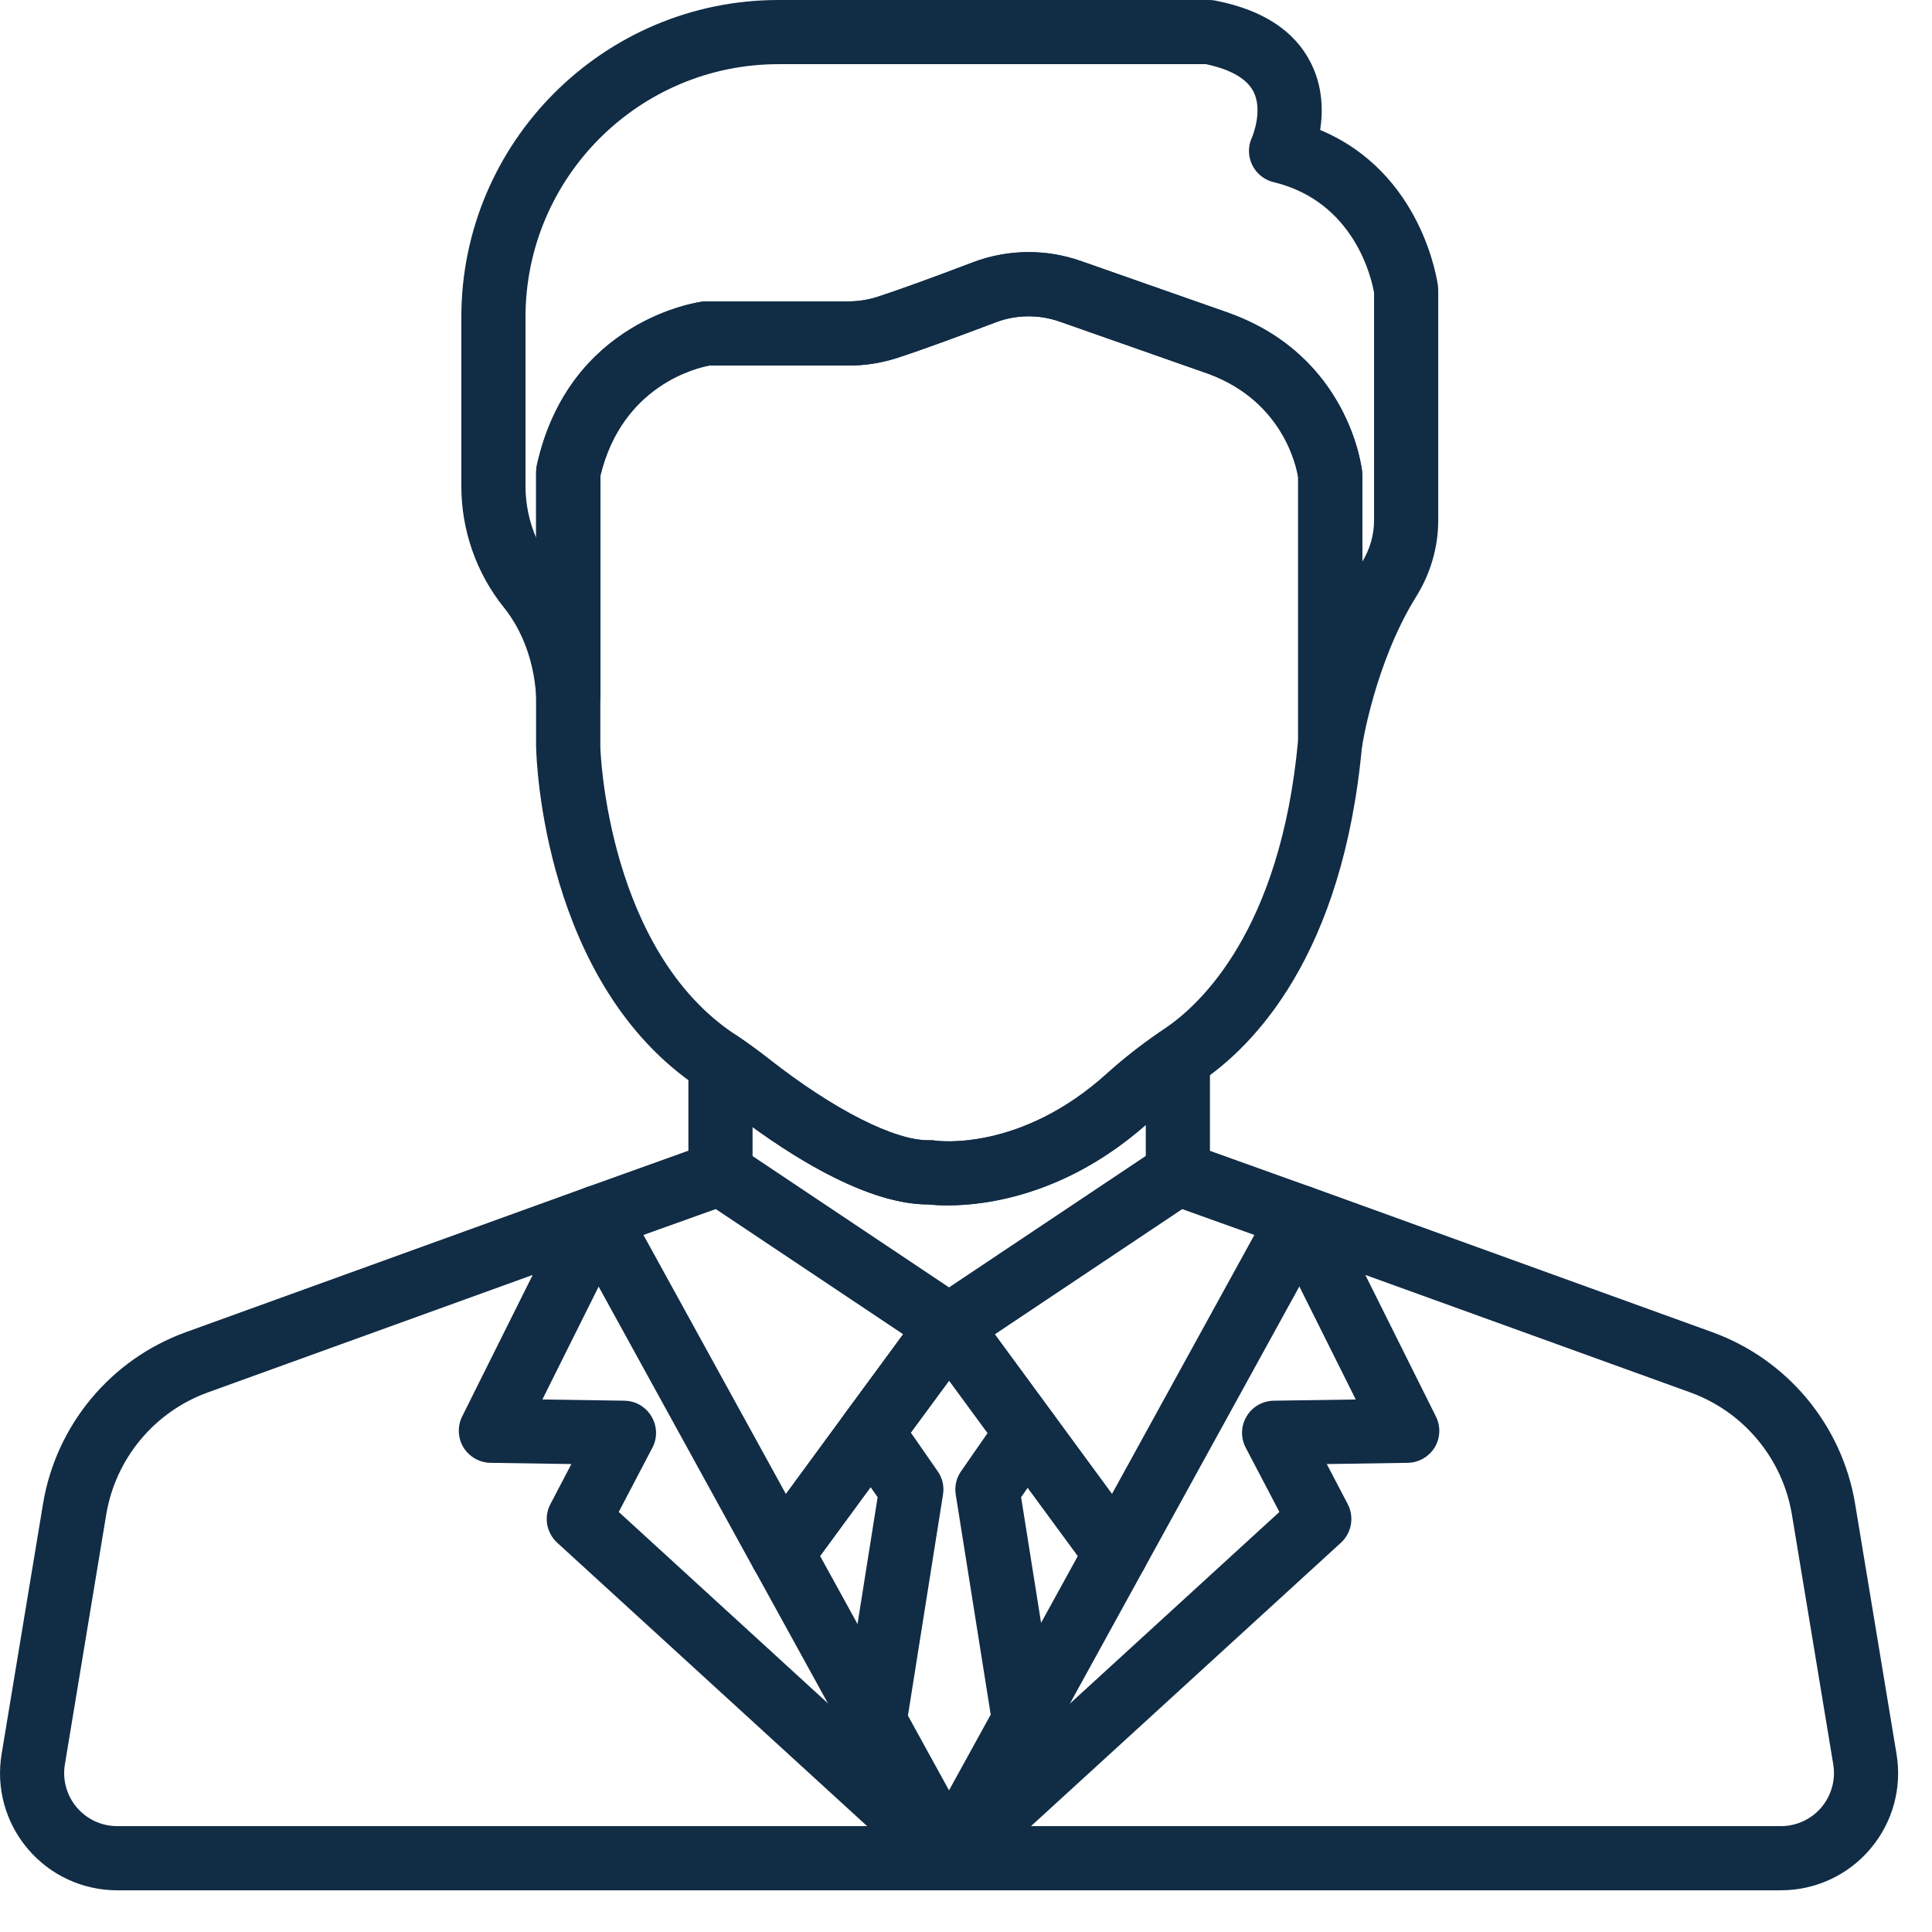 <svg width="19" height="19" viewBox="0 0 19 19" fill="none" xmlns="http://www.w3.org/2000/svg">
<path d="M8.794 13.776C8.654 13.672 8.456 13.703 8.353 13.843L8.314 13.896C8.211 14.037 8.241 14.234 8.381 14.337C8.438 14.379 8.503 14.399 8.568 14.399C8.665 14.399 8.761 14.354 8.822 14.271L8.862 14.217C8.965 14.076 8.935 13.879 8.794 13.776Z" fill="#112C45"/>
<path d="M8.877 16.778L8.065 15.302L8.823 14.27C8.926 14.13 8.896 13.932 8.755 13.829C8.615 13.726 8.417 13.756 8.314 13.896L7.437 15.091C7.364 15.19 7.356 15.322 7.415 15.43L8.324 17.082V17.082C8.381 17.187 8.489 17.246 8.601 17.246C8.652 17.246 8.704 17.233 8.752 17.207C8.905 17.123 8.961 16.931 8.877 16.778Z" fill="#112C45"/>
<path d="M11.228 15.091L10.355 13.901C10.282 13.803 10.159 13.755 10.039 13.778C9.919 13.802 9.824 13.893 9.794 14.012C9.771 14.103 9.79 14.199 9.846 14.275L10.6 15.302L9.794 16.768C9.768 16.814 9.755 16.867 9.755 16.92C9.755 17.064 9.852 17.19 9.992 17.226C10.018 17.233 10.044 17.236 10.07 17.236C10.184 17.236 10.291 17.175 10.347 17.072L11.25 15.43C11.31 15.322 11.301 15.19 11.228 15.091Z" fill="#112C45"/>
<path d="M11.73 10.131C11.627 10.076 11.501 10.084 11.405 10.15C11.217 10.28 11.043 10.417 10.887 10.558C10.037 11.325 9.23 11.222 9.199 11.217C9.18 11.214 9.161 11.213 9.141 11.213C8.806 11.222 8.2 10.915 7.56 10.412C7.462 10.335 7.362 10.262 7.262 10.194C7.165 10.129 7.04 10.123 6.937 10.177C6.834 10.232 6.77 10.339 6.77 10.456V11.539C6.77 11.634 6.813 11.725 6.888 11.785C6.897 11.792 6.906 11.799 6.915 11.805L9.153 13.3C9.153 13.3 9.154 13.3 9.154 13.301L9.16 13.305C9.213 13.339 9.273 13.357 9.334 13.357C9.386 13.357 9.437 13.345 9.484 13.32C9.494 13.314 9.503 13.309 9.512 13.302C9.513 13.302 9.514 13.301 9.515 13.3C9.517 13.299 9.518 13.299 9.519 13.298L11.752 11.806C11.761 11.8 11.769 11.794 11.778 11.787C11.854 11.728 11.899 11.636 11.899 11.539V10.41C11.899 10.293 11.834 10.185 11.73 10.131ZM11.268 11.37L9.334 12.662L7.401 11.37V11.083C7.872 11.425 8.564 11.845 9.129 11.845C9.13 11.845 9.131 11.845 9.132 11.845C9.322 11.866 10.289 11.922 11.268 11.063V11.37H11.268Z" fill="#112C45"/>
<path d="M9.644 12.99C9.623 12.865 9.53 12.764 9.406 12.735C9.283 12.705 9.154 12.753 9.079 12.855L8.353 13.843C8.25 13.983 8.28 14.181 8.421 14.284C8.477 14.325 8.543 14.345 8.607 14.345C8.704 14.345 8.8 14.301 8.862 14.216L9.584 13.234C9.625 13.18 9.649 13.113 9.649 13.042C9.649 13.024 9.647 13.007 9.644 12.99Z" fill="#112C45"/>
<path d="M14.142 2.816C14.136 2.766 13.988 1.699 12.983 1.278C13.012 1.091 13.009 0.85 12.89 0.616C12.731 0.301 12.415 0.096 11.953 0.006C11.933 0.002 11.913 0 11.892 0H7.656C5.936 0 4.537 1.399 4.537 3.119V4.782C4.537 5.215 4.685 5.637 4.953 5.971C5.086 6.136 5.249 6.425 5.274 6.862C5.283 7.032 5.426 7.164 5.598 7.159C5.769 7.155 5.905 7.015 5.905 6.844V4.677C6.119 3.791 6.85 3.618 6.976 3.595H8.346C8.507 3.595 8.666 3.57 8.817 3.522C9.078 3.438 9.491 3.284 9.792 3.17C9.993 3.093 10.216 3.091 10.42 3.162L11.886 3.677C12.62 3.948 12.751 4.591 12.767 4.692V7.293C12.767 7.458 12.894 7.596 13.059 7.608C13.067 7.608 13.075 7.609 13.083 7.609C13.238 7.609 13.371 7.495 13.395 7.34C13.396 7.332 13.522 6.518 13.928 5.866C14.069 5.639 14.144 5.38 14.144 5.118V2.856C14.144 2.842 14.143 2.829 14.142 2.816ZM13.513 5.118C13.513 5.259 13.473 5.399 13.398 5.523V4.671C13.398 4.659 13.397 4.648 13.396 4.637C13.391 4.591 13.261 3.509 12.102 3.084C12.101 3.083 12.099 3.083 12.098 3.082L10.629 2.566C10.463 2.508 10.29 2.479 10.117 2.479C9.93 2.479 9.744 2.513 9.568 2.58C9.147 2.74 8.82 2.858 8.624 2.921C8.535 2.949 8.442 2.964 8.346 2.964H6.95C6.937 2.964 6.923 2.965 6.91 2.966C6.856 2.973 5.598 3.152 5.281 4.572C5.276 4.595 5.273 4.618 5.273 4.641V5.29C5.205 5.131 5.168 4.958 5.168 4.782V3.119C5.168 1.747 6.284 0.631 7.656 0.631H11.861C12.035 0.668 12.246 0.744 12.326 0.899C12.425 1.089 12.313 1.35 12.313 1.35C12.272 1.436 12.273 1.535 12.314 1.621C12.355 1.706 12.432 1.769 12.524 1.791C13.328 1.984 13.492 2.755 13.513 2.879V5.118H13.513Z" fill="#112C45"/>
<path d="M13.395 4.637C13.39 4.591 13.26 3.51 12.101 3.084C12.1 3.083 12.098 3.083 12.097 3.082L10.628 2.567C10.284 2.446 9.907 2.451 9.567 2.58C9.146 2.74 8.819 2.858 8.624 2.921C8.535 2.949 8.441 2.964 8.345 2.964H6.95C6.936 2.964 6.922 2.965 6.909 2.966C6.856 2.973 5.597 3.152 5.28 4.572C5.275 4.595 5.272 4.618 5.272 4.641V7.354C5.272 7.356 5.272 7.359 5.273 7.361C5.275 7.455 5.341 9.681 6.879 10.699L6.887 10.704C6.894 10.709 6.9 10.714 6.907 10.718C6.995 10.777 7.083 10.842 7.169 10.909C7.617 11.261 8.461 11.845 9.127 11.845C9.128 11.845 9.13 11.845 9.131 11.845C9.167 11.849 9.232 11.854 9.319 11.854C9.697 11.854 10.502 11.755 11.309 11.026C11.444 10.904 11.596 10.784 11.761 10.671L11.785 10.654C11.792 10.649 11.8 10.643 11.808 10.638C12.321 10.293 13.209 9.404 13.396 7.322C13.397 7.312 13.397 7.303 13.397 7.293V4.671C13.397 4.66 13.396 4.648 13.395 4.637ZM12.766 7.279C12.594 9.159 11.793 9.888 11.456 10.114C11.444 10.122 11.432 10.13 11.421 10.139L11.403 10.151C11.215 10.28 11.041 10.417 10.885 10.558C10.039 11.323 9.235 11.223 9.195 11.217C9.177 11.214 9.158 11.213 9.14 11.214C8.804 11.222 8.199 10.916 7.559 10.413C7.461 10.336 7.36 10.263 7.26 10.195L7.253 10.19C7.245 10.184 7.237 10.179 7.229 10.173C5.988 9.352 5.906 7.43 5.904 7.349V4.677C6.119 3.787 6.855 3.617 6.975 3.595H8.345C8.506 3.595 8.665 3.57 8.816 3.522C9.077 3.438 9.49 3.284 9.791 3.17C9.992 3.094 10.215 3.091 10.419 3.162L11.886 3.677C12.619 3.948 12.75 4.591 12.766 4.693V7.279H12.766Z" fill="#112C45"/>
<path d="M9.616 12.9C9.566 12.802 9.47 12.736 9.36 12.727C9.251 12.718 9.144 12.766 9.079 12.855L8.323 13.884C8.22 14.025 8.25 14.222 8.39 14.325C8.447 14.367 8.512 14.387 8.577 14.387C8.674 14.387 8.769 14.342 8.831 14.259L9.587 13.233C9.627 13.178 9.649 13.109 9.649 13.042C9.649 12.993 9.637 12.944 9.616 12.9Z" fill="#112C45"/>
<path d="M9.635 17.982C9.517 17.858 9.321 17.851 9.194 17.967L9.122 18.033C9.014 18.132 8.988 18.292 9.06 18.42L9.062 18.424C9.11 18.51 9.196 18.569 9.294 18.582C9.308 18.584 9.323 18.585 9.337 18.585C9.42 18.585 9.501 18.553 9.561 18.493L9.63 18.423C9.752 18.302 9.754 18.106 9.635 17.982Z" fill="#112C45"/>
<path d="M9.544 18.033L9.472 17.967C9.345 17.851 9.149 17.858 9.031 17.982C8.912 18.106 8.914 18.302 9.036 18.423L9.106 18.493C9.165 18.553 9.246 18.585 9.329 18.585C9.344 18.585 9.359 18.584 9.374 18.582C9.472 18.568 9.558 18.509 9.606 18.422L9.608 18.418C9.678 18.29 9.651 18.131 9.544 18.033Z" fill="#112C45"/>
<path d="M9.55 18.038L9.549 18.038C9.5 17.992 9.437 17.962 9.368 17.954C9.275 17.944 9.184 17.976 9.118 18.037L9.118 18.038C9.054 18.096 9.017 18.178 9.015 18.265C9.013 18.351 9.046 18.434 9.108 18.495L9.111 18.498C9.173 18.56 9.253 18.59 9.334 18.59C9.414 18.59 9.495 18.559 9.557 18.498L9.56 18.494C9.621 18.433 9.654 18.35 9.652 18.264C9.65 18.178 9.613 18.096 9.55 18.038Z" fill="#112C45"/>
<path d="M9.435 12.736C9.305 12.694 9.161 12.743 9.082 12.855C8.993 12.98 9.007 13.151 9.116 13.26C9.177 13.321 9.258 13.352 9.339 13.352C9.403 13.352 9.466 13.334 9.521 13.295C9.605 13.236 9.655 13.139 9.655 13.037V13.036C9.655 12.899 9.566 12.778 9.435 12.736Z" fill="#112C45"/>
<path d="M9.589 12.853L9.586 12.849C9.505 12.74 9.363 12.694 9.233 12.737C9.104 12.78 9.017 12.901 9.017 13.037V13.042C9.017 13.158 9.082 13.264 9.184 13.319C9.231 13.344 9.282 13.356 9.333 13.356C9.395 13.356 9.456 13.339 9.509 13.303C9.581 13.256 9.631 13.18 9.646 13.095C9.661 13.01 9.64 12.922 9.589 12.853Z" fill="#112C45"/>
<path d="M13.087 11.861C13.054 11.775 12.985 11.707 12.898 11.676L11.688 11.242C11.678 11.239 11.668 11.236 11.658 11.233C11.571 11.211 11.48 11.227 11.406 11.277L9.164 12.775C9.163 12.775 9.163 12.776 9.162 12.776L9.338 13.038L9.158 12.779C9.092 12.822 9.045 12.889 9.026 12.966C9.015 13.008 9.014 13.051 9.021 13.094C9.029 13.143 9.049 13.189 9.078 13.229L10.719 15.465C10.779 15.546 10.874 15.594 10.974 15.594C10.98 15.594 10.987 15.593 10.994 15.593C11.102 15.586 11.198 15.524 11.25 15.43L13.068 12.125C13.113 12.044 13.119 11.948 13.087 11.861ZM10.935 14.693L9.782 13.121L11.624 11.89L12.336 12.145L10.935 14.693Z" fill="#112C45"/>
<path d="M9.643 12.988C9.629 12.903 9.58 12.828 9.508 12.78L7.259 11.277C7.187 11.229 7.099 11.213 7.015 11.231C7.002 11.234 6.989 11.238 6.977 11.242L5.767 11.676C5.68 11.707 5.611 11.775 5.578 11.861C5.545 11.948 5.552 12.044 5.597 12.125L7.414 15.43C7.466 15.524 7.563 15.586 7.67 15.593C7.677 15.593 7.684 15.593 7.691 15.593C7.791 15.593 7.886 15.546 7.945 15.465L8.822 14.27C8.823 14.269 8.824 14.268 8.824 14.267L9.587 13.229C9.638 13.159 9.658 13.072 9.643 12.988ZM8.314 13.896C8.313 13.897 8.312 13.898 8.311 13.899L7.729 14.693L6.328 12.145L7.04 11.89L8.883 13.121L8.314 13.896Z" fill="#112C45"/>
<path d="M18.651 17.249L18.244 14.79C18.116 14.015 17.577 13.368 16.839 13.101L12.9 11.676C12.779 11.632 12.643 11.667 12.557 11.763C12.471 11.859 12.453 11.998 12.51 12.114L13.333 13.763L12.526 13.775C12.416 13.777 12.315 13.835 12.259 13.93C12.203 14.024 12.2 14.14 12.251 14.237L12.582 14.869L9.195 17.968C9.192 17.971 9.188 17.974 9.185 17.977L9.115 18.047C9.016 18.146 8.994 18.299 9.061 18.422L9.064 18.426C9.119 18.527 9.225 18.59 9.341 18.59H17.513C17.853 18.59 18.174 18.442 18.393 18.183C18.613 17.924 18.707 17.584 18.651 17.249ZM17.912 17.775C17.812 17.892 17.667 17.959 17.513 17.959H10.139L13.188 15.171C13.293 15.074 13.32 14.918 13.254 14.792L13.048 14.398L13.844 14.386C13.952 14.384 14.052 14.327 14.109 14.235C14.165 14.142 14.17 14.027 14.121 13.93L13.427 12.538L16.624 13.694C17.148 13.884 17.53 14.344 17.622 14.893L18.029 17.352C18.029 17.352 18.029 17.352 18.029 17.352C18.054 17.503 18.011 17.657 17.912 17.775Z" fill="#112C45"/>
<path d="M9.551 18.041L9.547 18.038C9.422 17.925 9.231 17.93 9.112 18.049L9.108 18.052C9.019 18.143 8.992 18.279 9.041 18.396C9.09 18.514 9.205 18.59 9.332 18.59H9.339C9.47 18.59 9.587 18.51 9.634 18.389C9.681 18.267 9.648 18.129 9.551 18.041Z" fill="#112C45"/>
<path d="M9.543 18.031C9.471 17.967 9.374 17.939 9.279 17.955C9.184 17.971 9.101 18.029 9.055 18.114L9.053 18.118C8.986 18.239 9.006 18.39 9.102 18.489L9.104 18.49C9.165 18.554 9.248 18.587 9.33 18.587C9.406 18.587 9.483 18.559 9.543 18.504L9.546 18.501C9.575 18.475 9.599 18.444 9.616 18.409C9.68 18.282 9.648 18.126 9.543 18.031Z" fill="#112C45"/>
<path d="M9.556 18.051L9.554 18.05C9.554 18.049 9.553 18.048 9.552 18.047L9.482 17.977C9.479 17.974 9.475 17.971 9.472 17.968L6.085 14.869L6.416 14.237C6.467 14.14 6.463 14.024 6.407 13.93C6.351 13.835 6.251 13.777 6.141 13.775L5.334 13.763L6.156 12.114C6.214 11.998 6.195 11.859 6.11 11.763C6.024 11.667 5.888 11.632 5.767 11.676L1.828 13.101C1.089 13.368 0.551 14.015 0.423 14.79L0.016 17.249C-0.04 17.584 0.054 17.924 0.274 18.183C0.493 18.442 0.814 18.59 1.153 18.59H9.333C9.461 18.59 9.576 18.513 9.625 18.395C9.674 18.277 9.646 18.141 9.556 18.051ZM1.153 17.959C1 17.959 0.855 17.892 0.755 17.775C0.656 17.658 0.613 17.503 0.638 17.352L1.045 14.893C1.137 14.343 1.519 13.884 2.043 13.694L5.239 12.538L4.545 13.93C4.497 14.027 4.502 14.142 4.558 14.235C4.615 14.327 4.715 14.384 4.823 14.386L5.619 14.398L5.413 14.792C5.346 14.918 5.374 15.074 5.479 15.171L8.528 17.959H1.153Z" fill="#112C45"/>
<path d="M10.407 14.164C10.43 14.073 10.411 13.976 10.355 13.901L9.587 12.855C9.507 12.745 9.364 12.701 9.235 12.744C9.165 12.767 9.107 12.813 9.069 12.872L8.315 13.895C8.304 13.91 8.294 13.925 8.286 13.941C8.235 14.045 8.244 14.168 8.309 14.263L8.631 14.724L8.289 16.88C8.278 16.949 8.29 17.02 8.324 17.082L9.056 18.414C9.112 18.515 9.218 18.577 9.333 18.577C9.448 18.577 9.554 18.515 9.61 18.414L10.348 17.072C10.373 17.025 10.387 16.973 10.387 16.92V16.919C10.387 16.903 10.385 16.886 10.383 16.87L10.042 14.724L10.36 14.268C10.382 14.237 10.398 14.201 10.407 14.164ZM9.333 17.607L8.929 16.872L9.274 14.697C9.287 14.617 9.268 14.535 9.221 14.468L8.957 14.088L9.334 13.576L9.713 14.092L9.452 14.468C9.405 14.535 9.386 14.617 9.399 14.697L9.743 16.862L9.333 17.607Z" fill="#112C45"/>
</svg>

